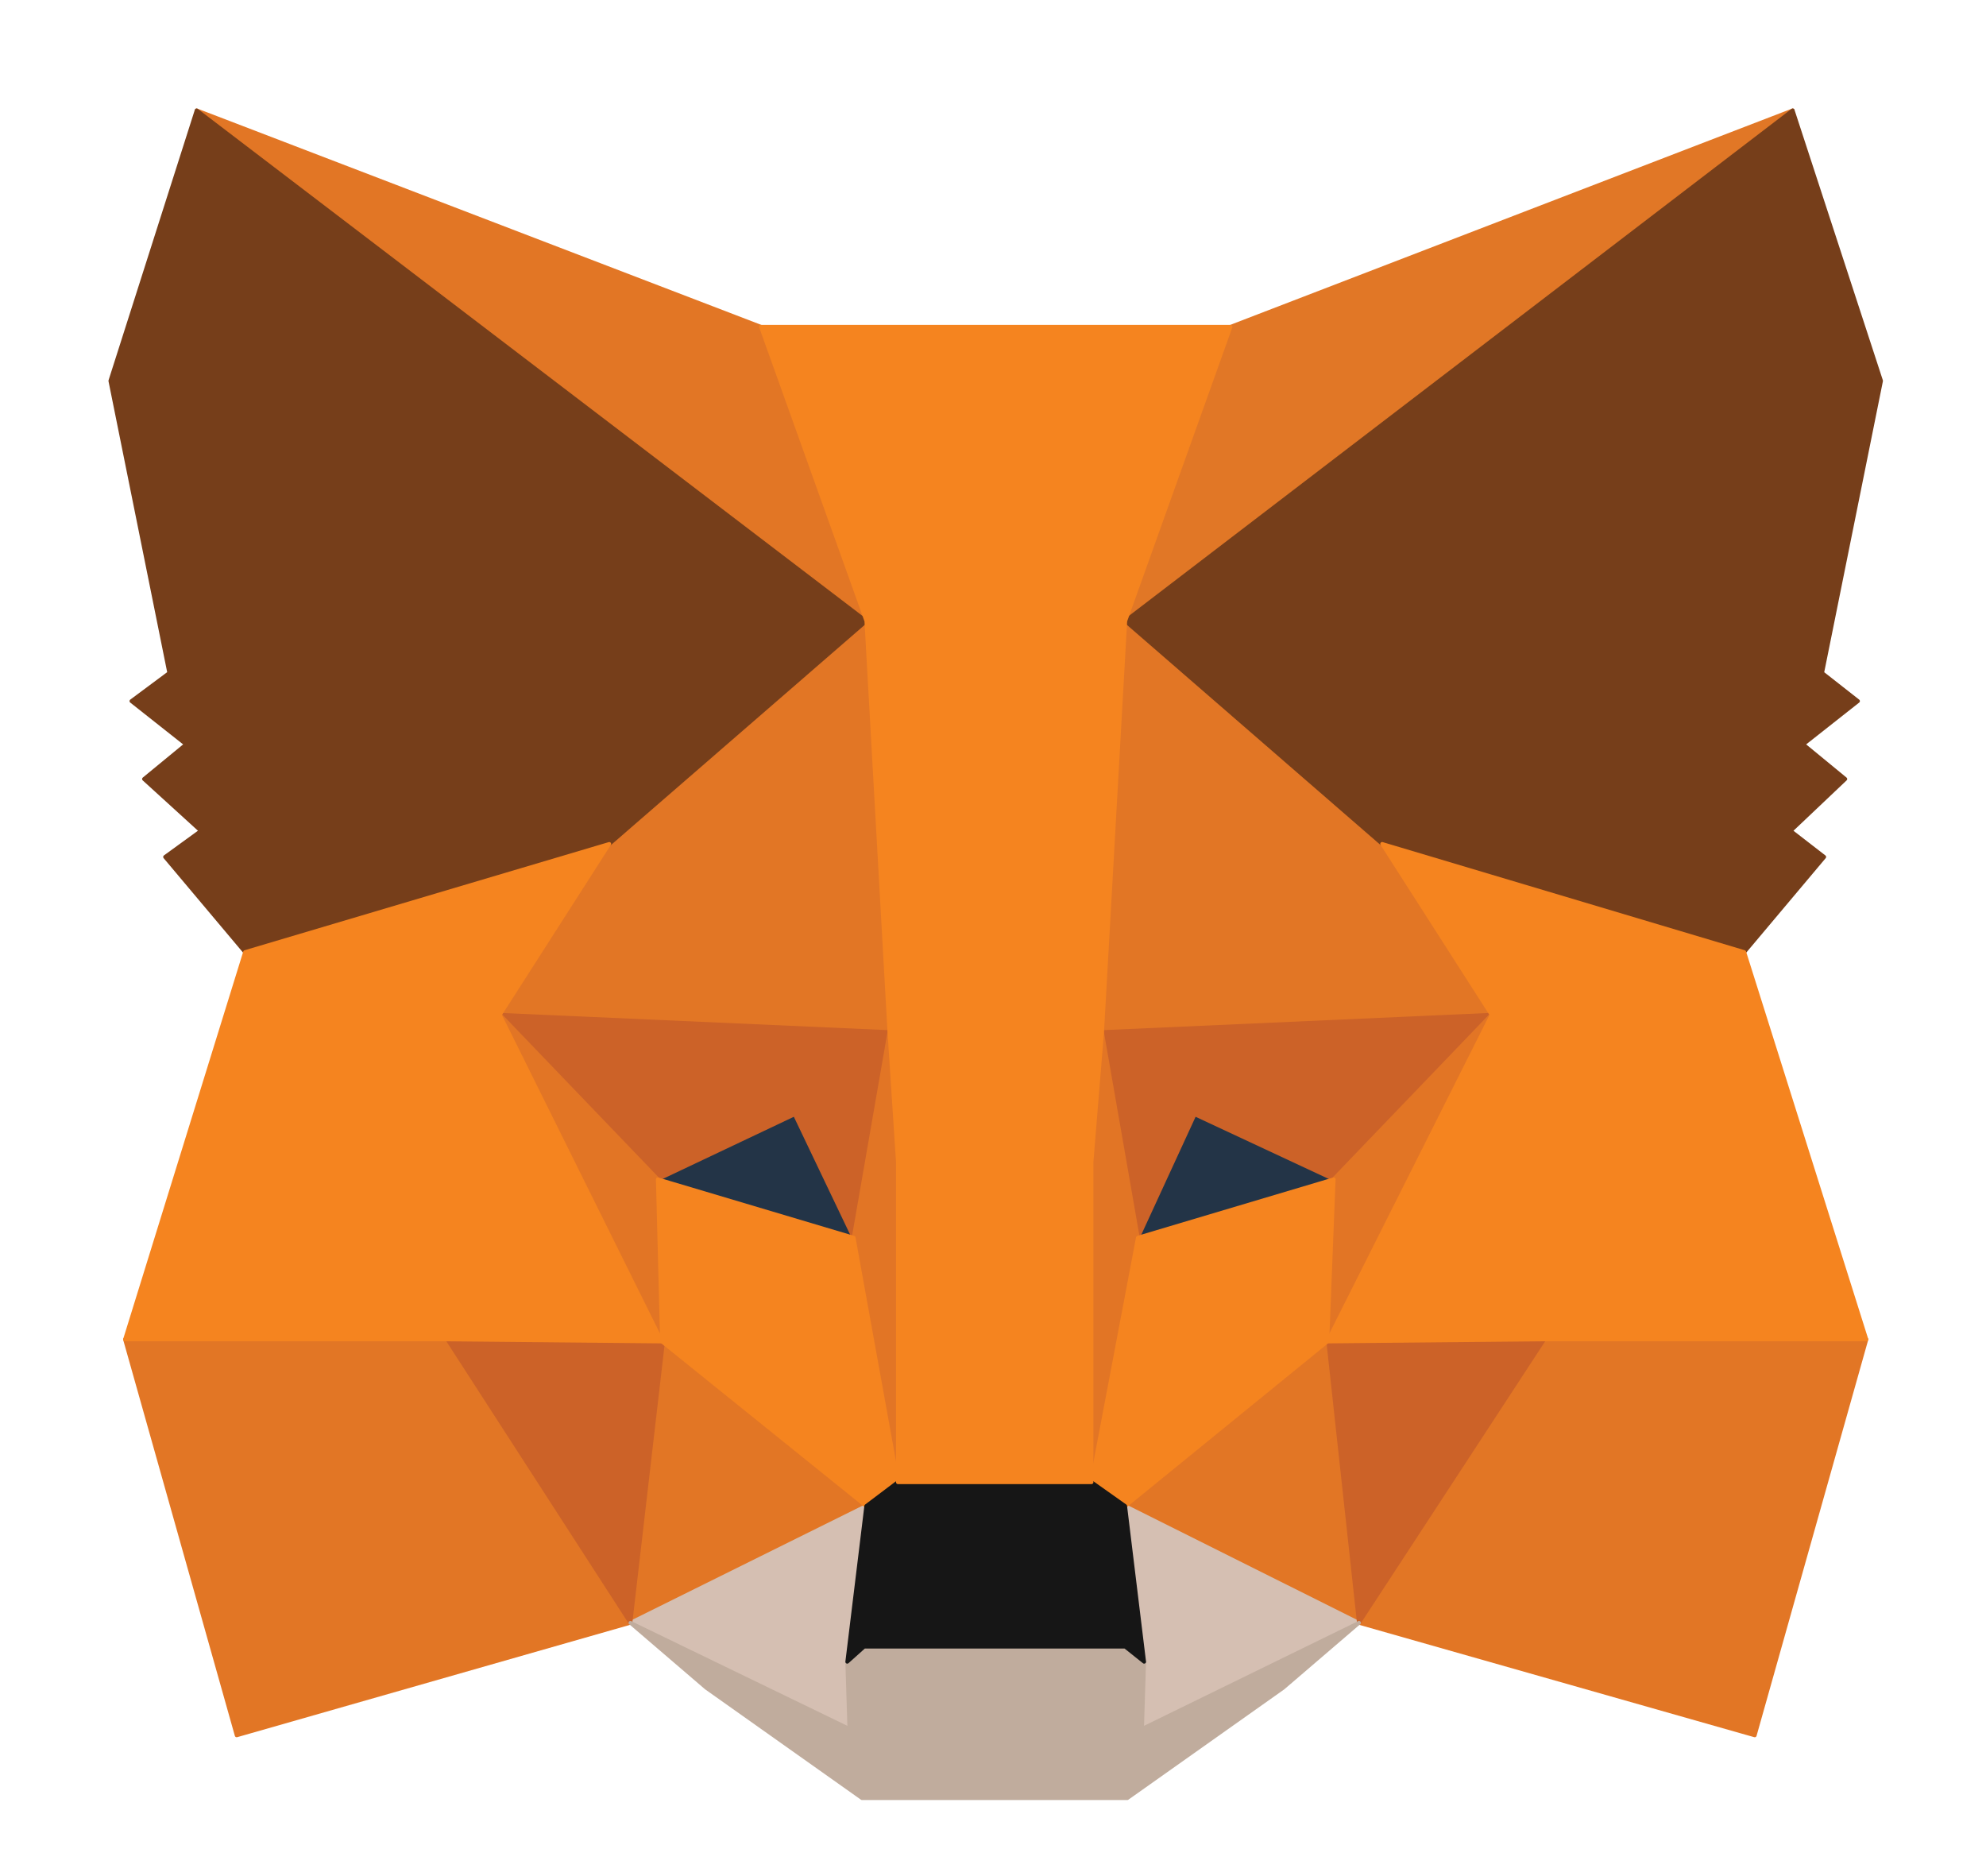 <svg width="18" height="17" viewBox="0 0 18 17" fill="none" xmlns="http://www.w3.org/2000/svg">
<path d="M16.248 1L9.989 5.784L11.153 2.961L16.248 1Z" fill="#E17726" stroke="#E17726" stroke-width="0.034" stroke-linecap="round" stroke-linejoin="round"/>
<path d="M1.783 1L8.004 5.823L6.897 2.961L1.783 1Z" fill="#E27625" stroke="#E27625" stroke-width="0.034" stroke-linecap="round" stroke-linejoin="round"/>
<path d="M13.996 12.078L12.317 14.705L15.904 15.725L16.916 12.137L13.996 12.078Z" fill="#E27625" stroke="#E27625" stroke-width="0.034" stroke-linecap="round" stroke-linejoin="round"/>
<path d="M1.133 12.137L2.145 15.725L5.713 14.705L4.053 12.078L1.133 12.137Z" fill="#E27625" stroke="#E27625" stroke-width="0.034" stroke-linecap="round" stroke-linejoin="round"/>
<path d="M5.523 7.647L4.531 9.196L8.061 9.353L7.947 5.431L5.523 7.647Z" fill="#E27625" stroke="#E27625" stroke-width="0.034" stroke-linecap="round" stroke-linejoin="round"/>
<path d="M12.526 7.647L10.065 5.392L9.988 9.353L13.519 9.196L12.526 7.647Z" fill="#E27625" stroke="#E27625" stroke-width="0.034" stroke-linecap="round" stroke-linejoin="round"/>
<path d="M5.714 14.706L7.852 13.647L6 12.157L5.714 14.706Z" fill="#E27625" stroke="#E27625" stroke-width="0.034" stroke-linecap="round" stroke-linejoin="round"/>
<path d="M10.198 13.647L12.317 14.706L12.031 12.157L10.198 13.647Z" fill="#E27625" stroke="#E27625" stroke-width="0.034" stroke-linecap="round" stroke-linejoin="round"/>
<path d="M12.317 14.706L10.198 13.647L10.37 15.059L10.351 15.666L12.317 14.706Z" fill="#D5BFB2" stroke="#D5BFB2" stroke-width="0.034" stroke-linecap="round" stroke-linejoin="round"/>
<path d="M5.714 14.705L7.699 15.666L7.679 15.058L7.851 13.646L5.714 14.705Z" fill="#D5BFB2" stroke="#D5BFB2" stroke-width="0.034" stroke-linecap="round" stroke-linejoin="round"/>
<path d="M7.737 11.215L5.962 10.686L7.203 10.098L7.737 11.215Z" fill="#233447" stroke="#233447" stroke-width="0.034" stroke-linecap="round" stroke-linejoin="round"/>
<path d="M10.313 11.215L10.828 10.098L12.088 10.686L10.313 11.215Z" fill="#233447" stroke="#233447" stroke-width="0.034" stroke-linecap="round" stroke-linejoin="round"/>
<path d="M5.714 14.705L6.019 12.077L4.054 12.136L5.714 14.705Z" fill="#CC6228" stroke="#CC6228" stroke-width="0.034" stroke-linecap="round" stroke-linejoin="round"/>
<path d="M12.03 12.077L12.316 14.705L13.996 12.136L12.03 12.077Z" fill="#CC6228" stroke="#CC6228" stroke-width="0.034" stroke-linecap="round" stroke-linejoin="round"/>
<path d="M13.519 9.195L9.989 9.352L10.313 11.215L10.828 10.097L12.088 10.685L13.519 9.195Z" fill="#CC6228" stroke="#CC6228" stroke-width="0.034" stroke-linecap="round" stroke-linejoin="round"/>
<path d="M5.962 10.685L7.203 10.097L7.737 11.215L8.061 9.352L4.531 9.195L5.962 10.685Z" fill="#CC6228" stroke="#CC6228" stroke-width="0.034" stroke-linecap="round" stroke-linejoin="round"/>
<path d="M4.531 9.195L6 12.156L5.962 10.685L4.531 9.195Z" fill="#E27525" stroke="#E27525" stroke-width="0.034" stroke-linecap="round" stroke-linejoin="round"/>
<path d="M12.087 10.685L12.03 12.156L13.518 9.195L12.087 10.685Z" fill="#E27525" stroke="#E27525" stroke-width="0.034" stroke-linecap="round" stroke-linejoin="round"/>
<path d="M8.061 9.352L7.737 11.215L8.137 13.431L8.233 10.509L8.061 9.352Z" fill="#E27525" stroke="#E27525" stroke-width="0.034" stroke-linecap="round" stroke-linejoin="round"/>
<path d="M9.988 9.352L9.817 10.509L9.893 13.431L10.313 11.215L9.988 9.352Z" fill="#E27525" stroke="#E27525" stroke-width="0.034" stroke-linecap="round" stroke-linejoin="round"/>
<path d="M10.313 11.215L9.893 13.431L10.198 13.647L12.03 12.156L12.088 10.686L10.313 11.215Z" fill="#F5841F" stroke="#F5841F" stroke-width="0.034" stroke-linecap="round" stroke-linejoin="round"/>
<path d="M5.962 10.686L6 12.156L7.851 13.647L8.138 13.431L7.737 11.215L5.962 10.686Z" fill="#F5841F" stroke="#F5841F" stroke-width="0.034" stroke-linecap="round" stroke-linejoin="round"/>
<path d="M10.351 15.666L10.37 15.058L10.198 14.921H7.832L7.679 15.058L7.698 15.666L5.714 14.705L6.401 15.294L7.813 16.294H10.217L11.63 15.294L12.317 14.705L10.351 15.666Z" fill="#C0AC9D" stroke="#C0AC9D" stroke-width="0.034" stroke-linecap="round" stroke-linejoin="round"/>
<path d="M10.198 13.647L9.893 13.431H8.137L7.851 13.647L7.679 15.058L7.832 14.921H10.198L10.37 15.058L10.198 13.647Z" fill="#161616" stroke="#161616" stroke-width="0.034" stroke-linecap="round" stroke-linejoin="round"/>
<path d="M16.515 6.098L17.049 3.451L16.248 1L10.199 5.627L12.527 7.647L15.809 8.627L16.534 7.765L16.229 7.529L16.725 7.059L16.343 6.745L16.84 6.353L16.515 6.098Z" fill="#763E1A" stroke="#763E1A" stroke-width="0.034" stroke-linecap="round" stroke-linejoin="round"/>
<path d="M1 3.451L1.534 6.098L1.191 6.353L1.687 6.745L1.305 7.059L1.821 7.529L1.496 7.765L2.221 8.627L5.523 7.647L7.851 5.628L1.782 1L1 3.451Z" fill="#763E1A" stroke="#763E1A" stroke-width="0.034" stroke-linecap="round" stroke-linejoin="round"/>
<path d="M15.809 8.627L12.527 7.647L13.519 9.196L12.031 12.156L13.996 12.137H16.916L15.809 8.627Z" fill="#F5841F" stroke="#F5841F" stroke-width="0.034" stroke-linecap="round" stroke-linejoin="round"/>
<path d="M5.522 7.647L2.221 8.627L1.133 12.137H4.053L5.999 12.156L4.53 9.196L5.522 7.647Z" fill="#F5841F" stroke="#F5841F" stroke-width="0.034" stroke-linecap="round" stroke-linejoin="round"/>
<path d="M9.989 9.353L10.199 5.627L11.153 2.961H6.897L7.852 5.627L8.061 9.353L8.138 10.529V13.431H9.893V10.529L9.989 9.353Z" fill="#F5841F" stroke="#F5841F" stroke-width="0.034" stroke-linecap="round" stroke-linejoin="round"/>
</svg>
